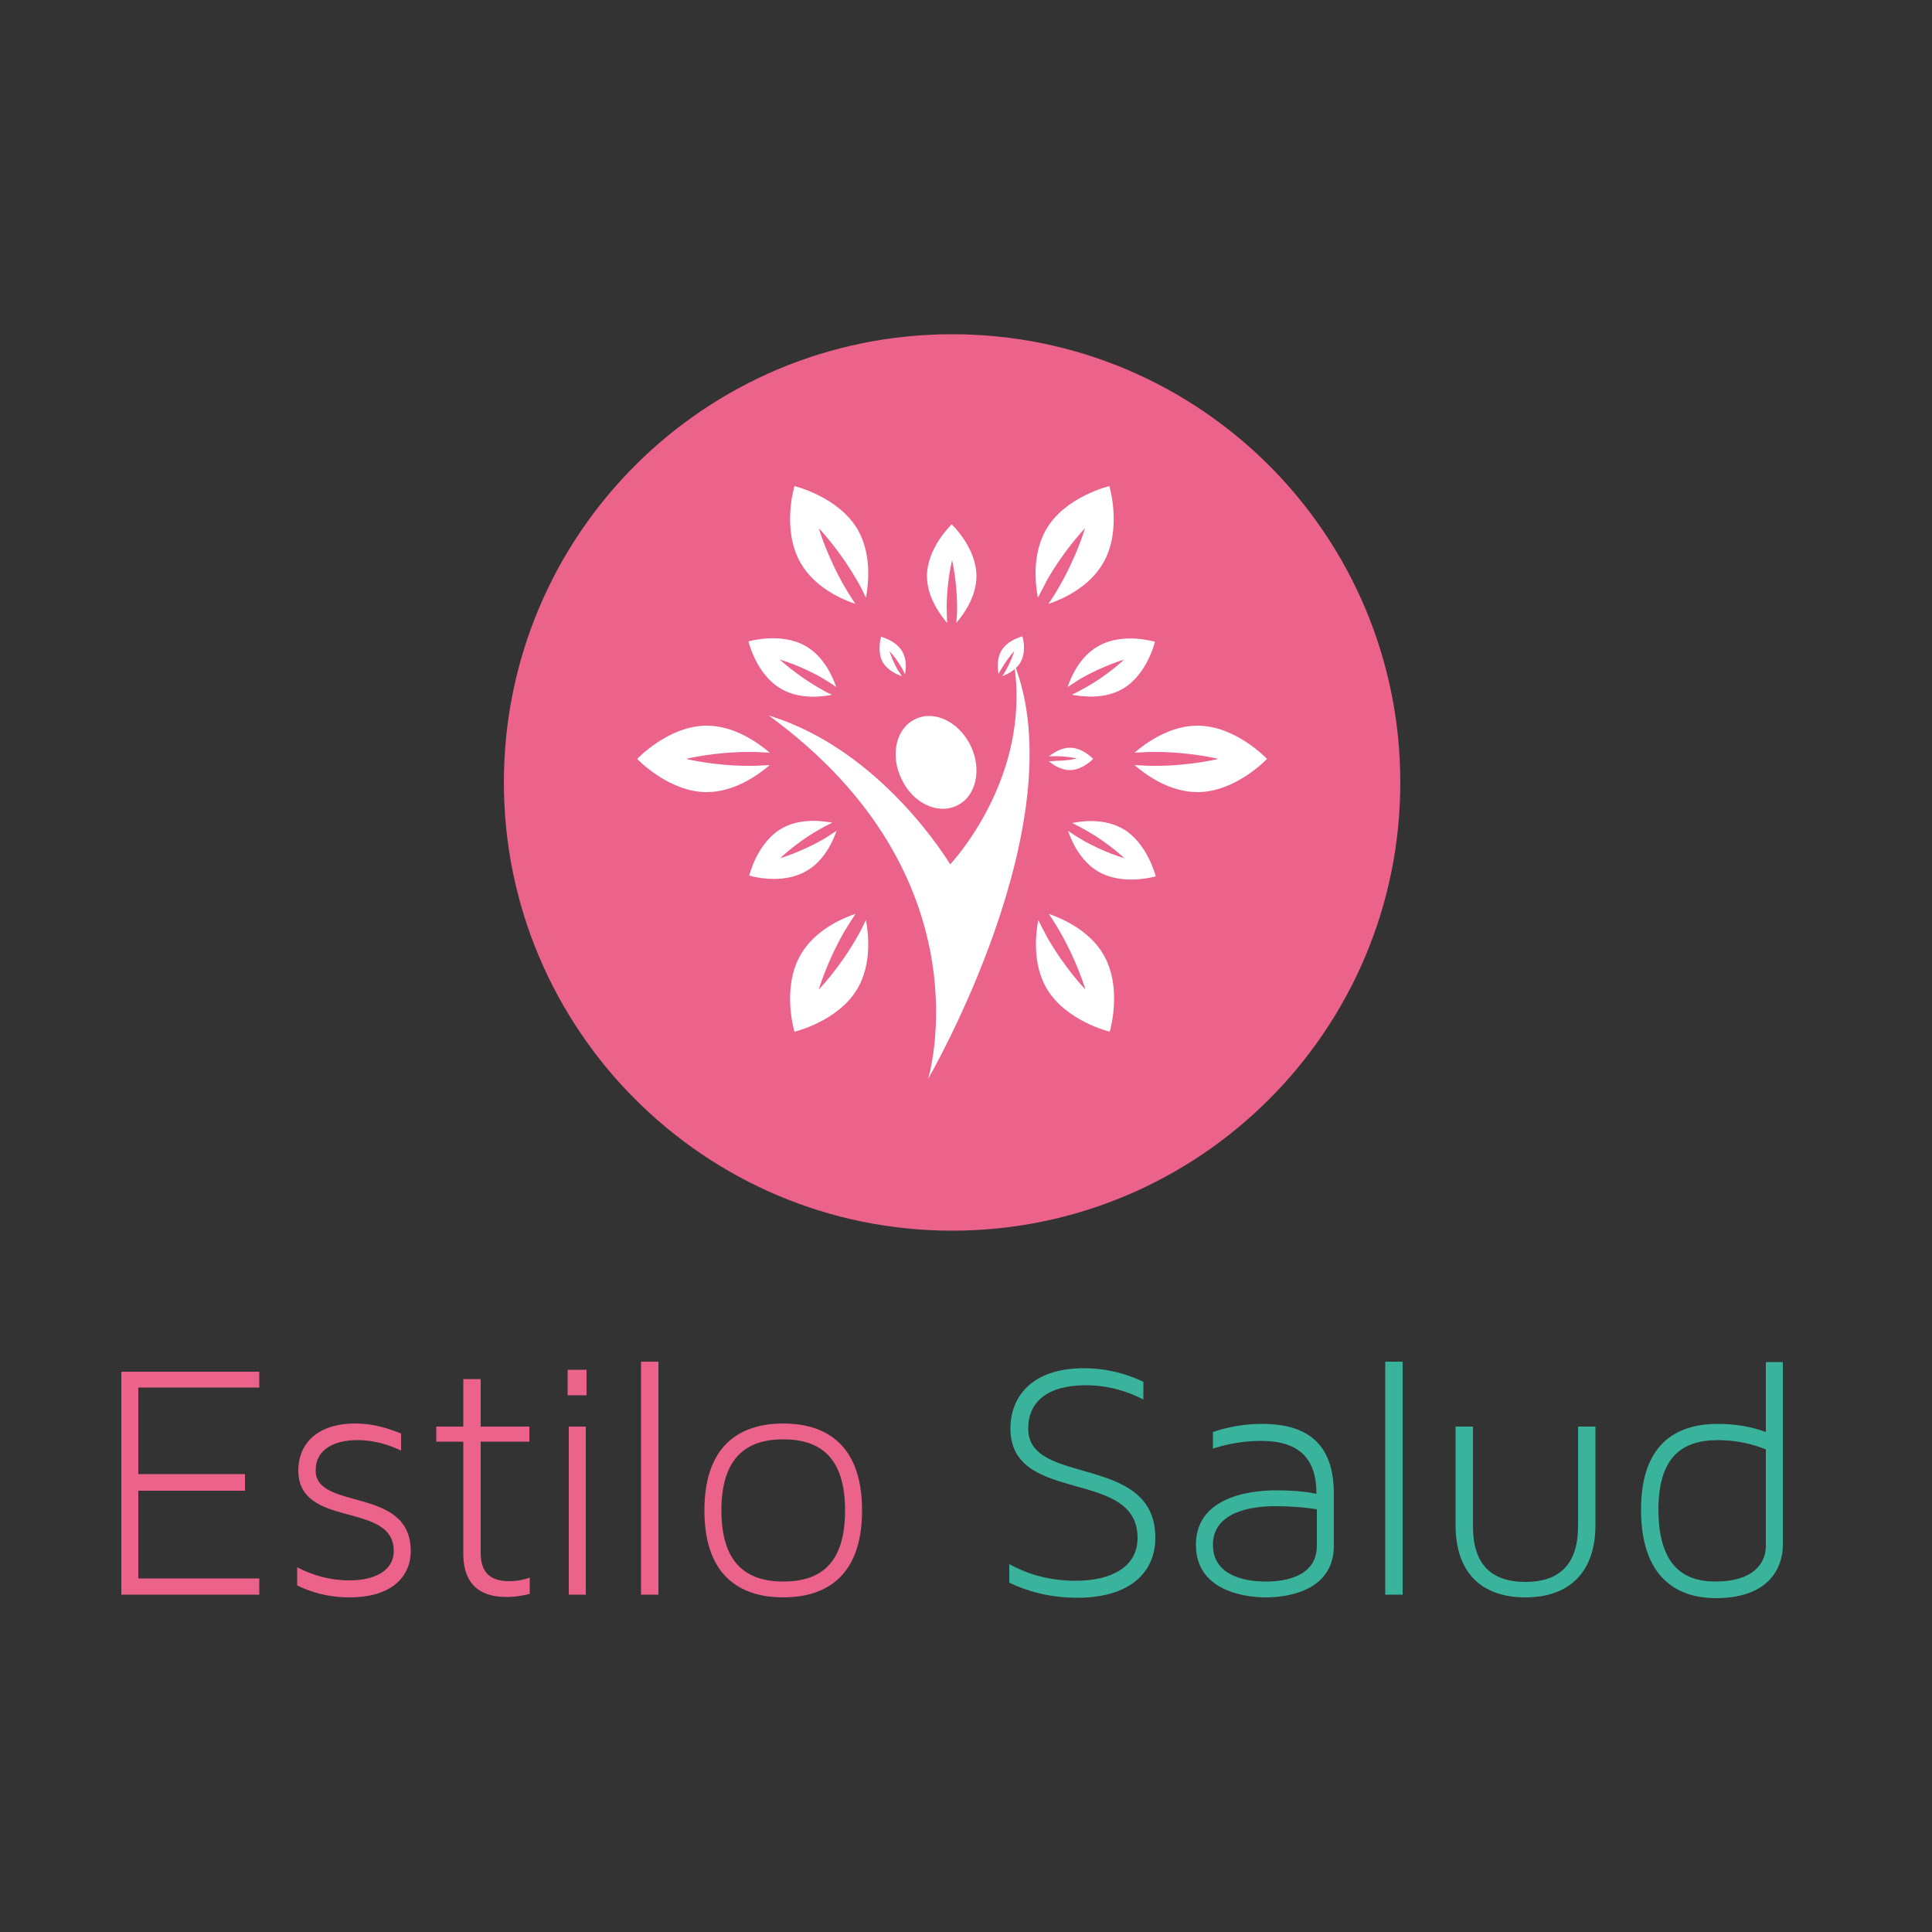 <?xml version="1.0" encoding="utf-8"?>
<!-- Generator: Adobe Illustrator 24.1.2, SVG Export Plug-In . SVG Version: 6.00 Build 0)  -->
<svg version="1.1" id="Capa_1" xmlns="http://www.w3.org/2000/svg" xmlns:xlink="http://www.w3.org/1999/xlink" x="0px" y="0px"
	 viewBox="0 0 500 500" style="enable-background:new 0 0 500 500;" xml:space="preserve">
<rect x="0" y="0" width="500" height="500" fill="#333333" stroke="none"/>
<style type="text/css">
	.st0{fill:#006633;}
	.st1{fill:#EB628B;}
	.st2{fill:#FFFFFF;}
	.st3{fill:#3AB39C;}
</style>
<g>
	<g>
		<path class="st1" d="M362.4,202.5c0,64.1-52,116-116,116s-116-52-116-116c0-64.1,51.9-116,116-116
			C310.5,86.5,362.4,138.4,362.4,202.5"/>
		<path class="st2" d="M247.6,208.5c5-2.3,6.6-9.3,3.6-15.5c-3-6.2-9.4-9.3-14.3-6.9c-5,2.3-6.6,9.3-3.6,15.5
			C236.2,207.8,242.6,210.9,247.6,208.5"/>
		<path class="st2" d="M262.4,171.6c4.7,29.8-16.5,52.1-16.5,52.1s-17.5-29.6-46.9-38.5c57.2,41.8,41.2,94,41.2,94
			S278.8,212.8,262.4,171.6"/>
		<path class="st2" d="M233.4,175c-0.3-0.5-0.6-1-1-1.5c-1.5-2.6-2.2-5-2.2-5s1.7,1.8,3.2,4.4c0.3,0.6,0.6,1.1,0.8,1.6
			c0.3-1.3,0.5-3.8-0.7-5.9c-1.7-2.9-5.5-3.8-5.5-3.8s-1.1,3.8,0.5,6.7C229.9,173.6,232.2,174.6,233.4,175"/>
		<path class="st2" d="M271.4,197c1,0.8,3,2.3,5.5,2.3c3.3,0,6-2.9,6-2.9s-2.7-2.9-6-2.9c-2.4,0-4.5,1.5-5.5,2.3
			c0.6-0.1,1.2-0.1,1.8-0.1c3,0,5.5,0.6,5.5,0.6s-2.4,0.6-5.5,0.6C272.6,197,272,197,271.4,197"/>
		<path class="st2" d="M259.3,172.9c1.5-2.6,3.2-4.4,3.2-4.4s-0.7,2.4-2.2,5c-0.3,0.6-0.6,1.1-1,1.5c1.2-0.4,3.6-1.5,4.8-3.6
			c1.7-2.9,0.5-6.7,0.5-6.7s-3.9,0.9-5.5,3.8c-1.2,2.1-0.9,4.6-0.7,5.9C258.7,174,258.9,173.4,259.3,172.9"/>
		<path class="st2" d="M245,157.2c0-6.7,1.4-12.2,1.4-12.2s1.3,5.5,1.3,12.2c0,1.4-0.1,2.8-0.2,4c1.8-2.1,5.2-6.7,5.2-12.1
			c0-7.4-6.4-13.4-6.4-13.4s-6.4,6-6.4,13.4c0,5.4,3.4,10,5.2,12.1C245.1,159.9,245,158.6,245,157.2"/>
		<path class="st2" d="M202.2,178.3c4.7,2.7,10.4,2.1,13.1,1.5c-1.2-0.5-2.4-1.2-3.6-1.9c-5.8-3.4-9.9-7.2-9.9-7.2s5.4,1.5,11.2,4.9
			c1.2,0.7,2.4,1.5,3.4,2.2c-0.9-2.7-3.2-7.9-7.9-10.6c-6.4-3.7-14.8-1.2-14.8-1.2S195.7,174.6,202.2,178.3"/>
		<path class="st2" d="M290.6,214.5c-4.7-2.7-10.3-2.1-13.1-1.5c1.2,0.6,2.3,1.2,3.6,1.9c5.8,3.3,9.9,7.2,9.9,7.2s-5.4-1.5-11.2-4.9
			c-1.2-0.7-2.3-1.4-3.4-2.2c0.9,2.7,3.2,7.9,7.9,10.6c6.4,3.7,14.8,1.2,14.8,1.2S297,218.2,290.6,214.5"/>
		<path class="st2" d="M216.5,215c-1,0.7-2.2,1.4-3.4,2.2c-5.8,3.3-11.2,4.9-11.2,4.9s4-3.9,9.9-7.3c1.2-0.7,2.4-1.3,3.6-1.9
			c-2.8-0.5-8.4-1.2-13.1,1.5c-6.4,3.7-8.4,12.2-8.4,12.2s8.4,2.6,14.8-1.2C213.2,222.9,215.6,217.7,216.5,215"/>
		<path class="st2" d="M276.3,177.8c1.1-0.7,2.2-1.4,3.4-2.2c5.8-3.3,11.2-4.9,11.2-4.9s-4,3.9-9.9,7.2c-1.2,0.7-2.4,1.3-3.6,1.9
			c2.8,0.5,8.4,1.2,13.1-1.5c6.4-3.7,8.4-12.2,8.4-12.2s-8.4-2.6-14.8,1.2C279.5,169.9,277.2,175.1,276.3,177.8"/>
		<path class="st2" d="M221.4,156.3c-1-1.4-1.9-2.9-2.9-4.6c-4.5-7.8-6.6-15-6.6-15s5.2,5.4,9.7,13.2c1,1.6,1.8,3.3,2.5,4.8
			c0.7-3.7,1.5-11.3-2.1-17.6c-5-8.6-16.4-11.3-16.4-11.3s-3.4,11.2,1.6,19.9C210.8,152,217.8,155.1,221.4,156.3"/>
		<path class="st2" d="M271.4,236.5c1,1.4,1.9,2.9,2.9,4.6c4.5,7.8,6.6,15,6.6,15s-5.2-5.4-9.7-13.2c-0.9-1.7-1.8-3.3-2.5-4.8
			c-0.7,3.7-1.5,11.3,2.1,17.6c5,8.6,16.4,11.3,16.4,11.3s3.4-11.3-1.6-19.9C282,240.8,274.9,237.7,271.4,236.5"/>
		<path class="st2" d="M193.8,198.2c-9,0-16.3-1.8-16.3-1.8s7.3-1.8,16.3-1.8c1.9,0,3.7,0.1,5.4,0.2c-2.9-2.5-9.1-7-16.3-7
			c-9.9,0-18,8.6-18,8.6s8.1,8.6,18,8.6c7.2,0,13.4-4.5,16.3-7C197.5,198.1,195.7,198.2,193.8,198.2"/>
		<path class="st2" d="M309.9,187.8c-7.2,0-13.4,4.5-16.3,7c1.7-0.1,3.5-0.2,5.4-0.2c9,0,16.3,1.8,16.3,1.8s-7.3,1.8-16.3,1.8
			c-1.9,0-3.7-0.1-5.4-0.2c2.9,2.5,9,7,16.3,7c9.9,0,18-8.6,18-8.6S319.8,187.8,309.9,187.8"/>
		<path class="st2" d="M221.6,242.9c-4.5,7.8-9.7,13.2-9.7,13.2s2.1-7.2,6.6-15c1-1.6,1.9-3.1,2.9-4.6c-3.6,1.2-10.6,4.3-14.2,10.6
			c-5,8.6-1.6,19.9-1.6,19.9s11.5-2.7,16.4-11.3c3.6-6.3,2.8-13.9,2.1-17.6C223.4,239.6,222.6,241.2,221.6,242.9"/>
		<path class="st2" d="M271.1,149.9c4.5-7.8,9.7-13.2,9.7-13.2s-2.1,7.2-6.6,15c-0.9,1.6-1.9,3.2-2.9,4.6
			c3.6-1.2,10.6-4.3,14.2-10.6c5-8.6,1.6-19.9,1.6-19.9s-11.5,2.7-16.4,11.3c-3.6,6.3-2.8,13.9-2.1,17.6
			C269.4,153.2,270.2,151.6,271.1,149.9"/>
	</g>
	<g>
		<polygon class="st1" points="35.8,381.5 63.4,381.5 63.4,385.8 35.8,385.8 35.8,408.5 67.1,408.5 67.1,412.7 31.4,412.7 31.4,355 
			67.1,355 67.1,359.1 35.8,359.1 		"/>
		<path class="st1" d="M106.3,401.4c0,7-5.4,12-15.8,12c-5.7,0-10.2-1.4-13.6-3.1v-4.7c4,2.1,8.5,3.4,13.5,3.4
			c6.6,0,11.5-2.5,11.5-7.6c0-13-24.7-5.6-24.7-20.9c0-6.2,4.2-12.1,14.8-12.1c4.7,0,8.6,1.3,11.8,2.6v4.4
			c-2.8-1.3-6.6-2.7-11.3-2.7c-5.7,0-10.8,2.2-10.8,7.8C81.6,391.1,106.3,384.5,106.3,401.4"/>
		<path class="st1" d="M137.1,408.3v4.2c-1.7,0.4-3.7,0.8-5.8,0.8c-3.3,0-11.4-0.4-11.4-11.2v-29h-7v-3.9h7v-12.3h4.5v12.3h12.6v3.9
			h-12.6v28.8c0,5.9,3.4,7.3,7.4,7.3C133.9,409.2,135.6,408.8,137.1,408.3"/>
		<path class="st1" d="M146.9,354.5h4.9v6.6h-4.9L146.9,354.5z M147.2,369.2h4.4v43.5h-4.4V369.2z"/>
		<rect x="165.9" y="352.4" class="st1" width="4.5" height="60.3"/>
		<path class="st1" d="M223.1,390.9c0,18.5-11,22.5-20.4,22.5s-20.4-4-20.4-22.5c0-18.5,11-22.5,20.4-22.5S223.1,372.4,223.1,390.9
			 M218.7,390.9c0-13.7-6.4-18.4-16-18.4c-9.5,0-16,4.7-16,18.4s6.5,18.4,16,18.4C212.4,409.3,218.7,404.6,218.7,390.9"/>
		<path class="st3" d="M299,398c0,9.1-6.8,15.5-20.2,15.5c-7.4,0-13.2-1.8-17.6-3.9v-4.8c4,2.2,9.6,4.3,17.2,4.3
			c9.1,0,16-3.5,16-11.1c0-18.2-32.9-8.4-32.9-28.3c0-8,5.3-15.6,19-15.6c6.1,0,11.2,1.5,15.4,3.5v4.6c-3.8-2-8.9-3.7-14.9-3.7
			c-9.9,0-14.9,4.3-14.9,11.2C266,384.8,299,376,299,398"/>
		<path class="st3" d="M345.2,386.7V400c0,11.8-12.1,13.4-17.6,13.4c-5.7,0-18.1-1.8-18.1-13.6c0-13.6,16.8-14.1,20.8-14.1
			c5.8,0,9,0.6,10.4,0.9c0-9.2-4.5-13.7-14.4-13.7c-5.7,0-10.3,1.3-12.4,2v-4.3c3.2-1.1,7.7-2.1,12.7-2.1
			C339.6,368.5,345.2,374.8,345.2,386.7 M340.8,390.6c-1.2-0.2-5.1-0.8-11-0.8c-5.5,0-15.9,1.3-15.9,10c0,8,8.3,9.5,13.7,9.5
			c5.3,0,13.2-1.4,13.2-9.3L340.8,390.6L340.8,390.6z"/>
		<rect x="358.5" y="352.4" class="st3" width="4.5" height="60.3"/>
		<path class="st3" d="M408.4,369.2h4.5v25.5c0,12-6.6,18.7-18.1,18.7c-11.6,0-18.1-6.6-18.1-18.7v-25.5h4.5v25.8
			c0,9.6,4.5,14.4,13.6,14.4c9,0,13.6-4.8,13.6-14.4L408.4,369.2L408.4,369.2z"/>
		<path class="st3" d="M444.6,368.5c4.4,0,8.6,0.7,12.4,2.1v-18.1h4.4v47.5c0,3.3-1.5,13.6-17.4,13.6c-7.4,0-19.3-3-19.3-22.9
			C424.7,372.3,435.3,368.5,444.6,368.5 M444,409.3c9.7,0,13-4.7,13-9.2v-25c-3.7-1.5-8-2.4-12.4-2.4c-9.5,0-15.4,4.6-15.4,18
			C429.2,407.2,437.8,409.3,444,409.3"/>
	</g>
</g>
</svg>
